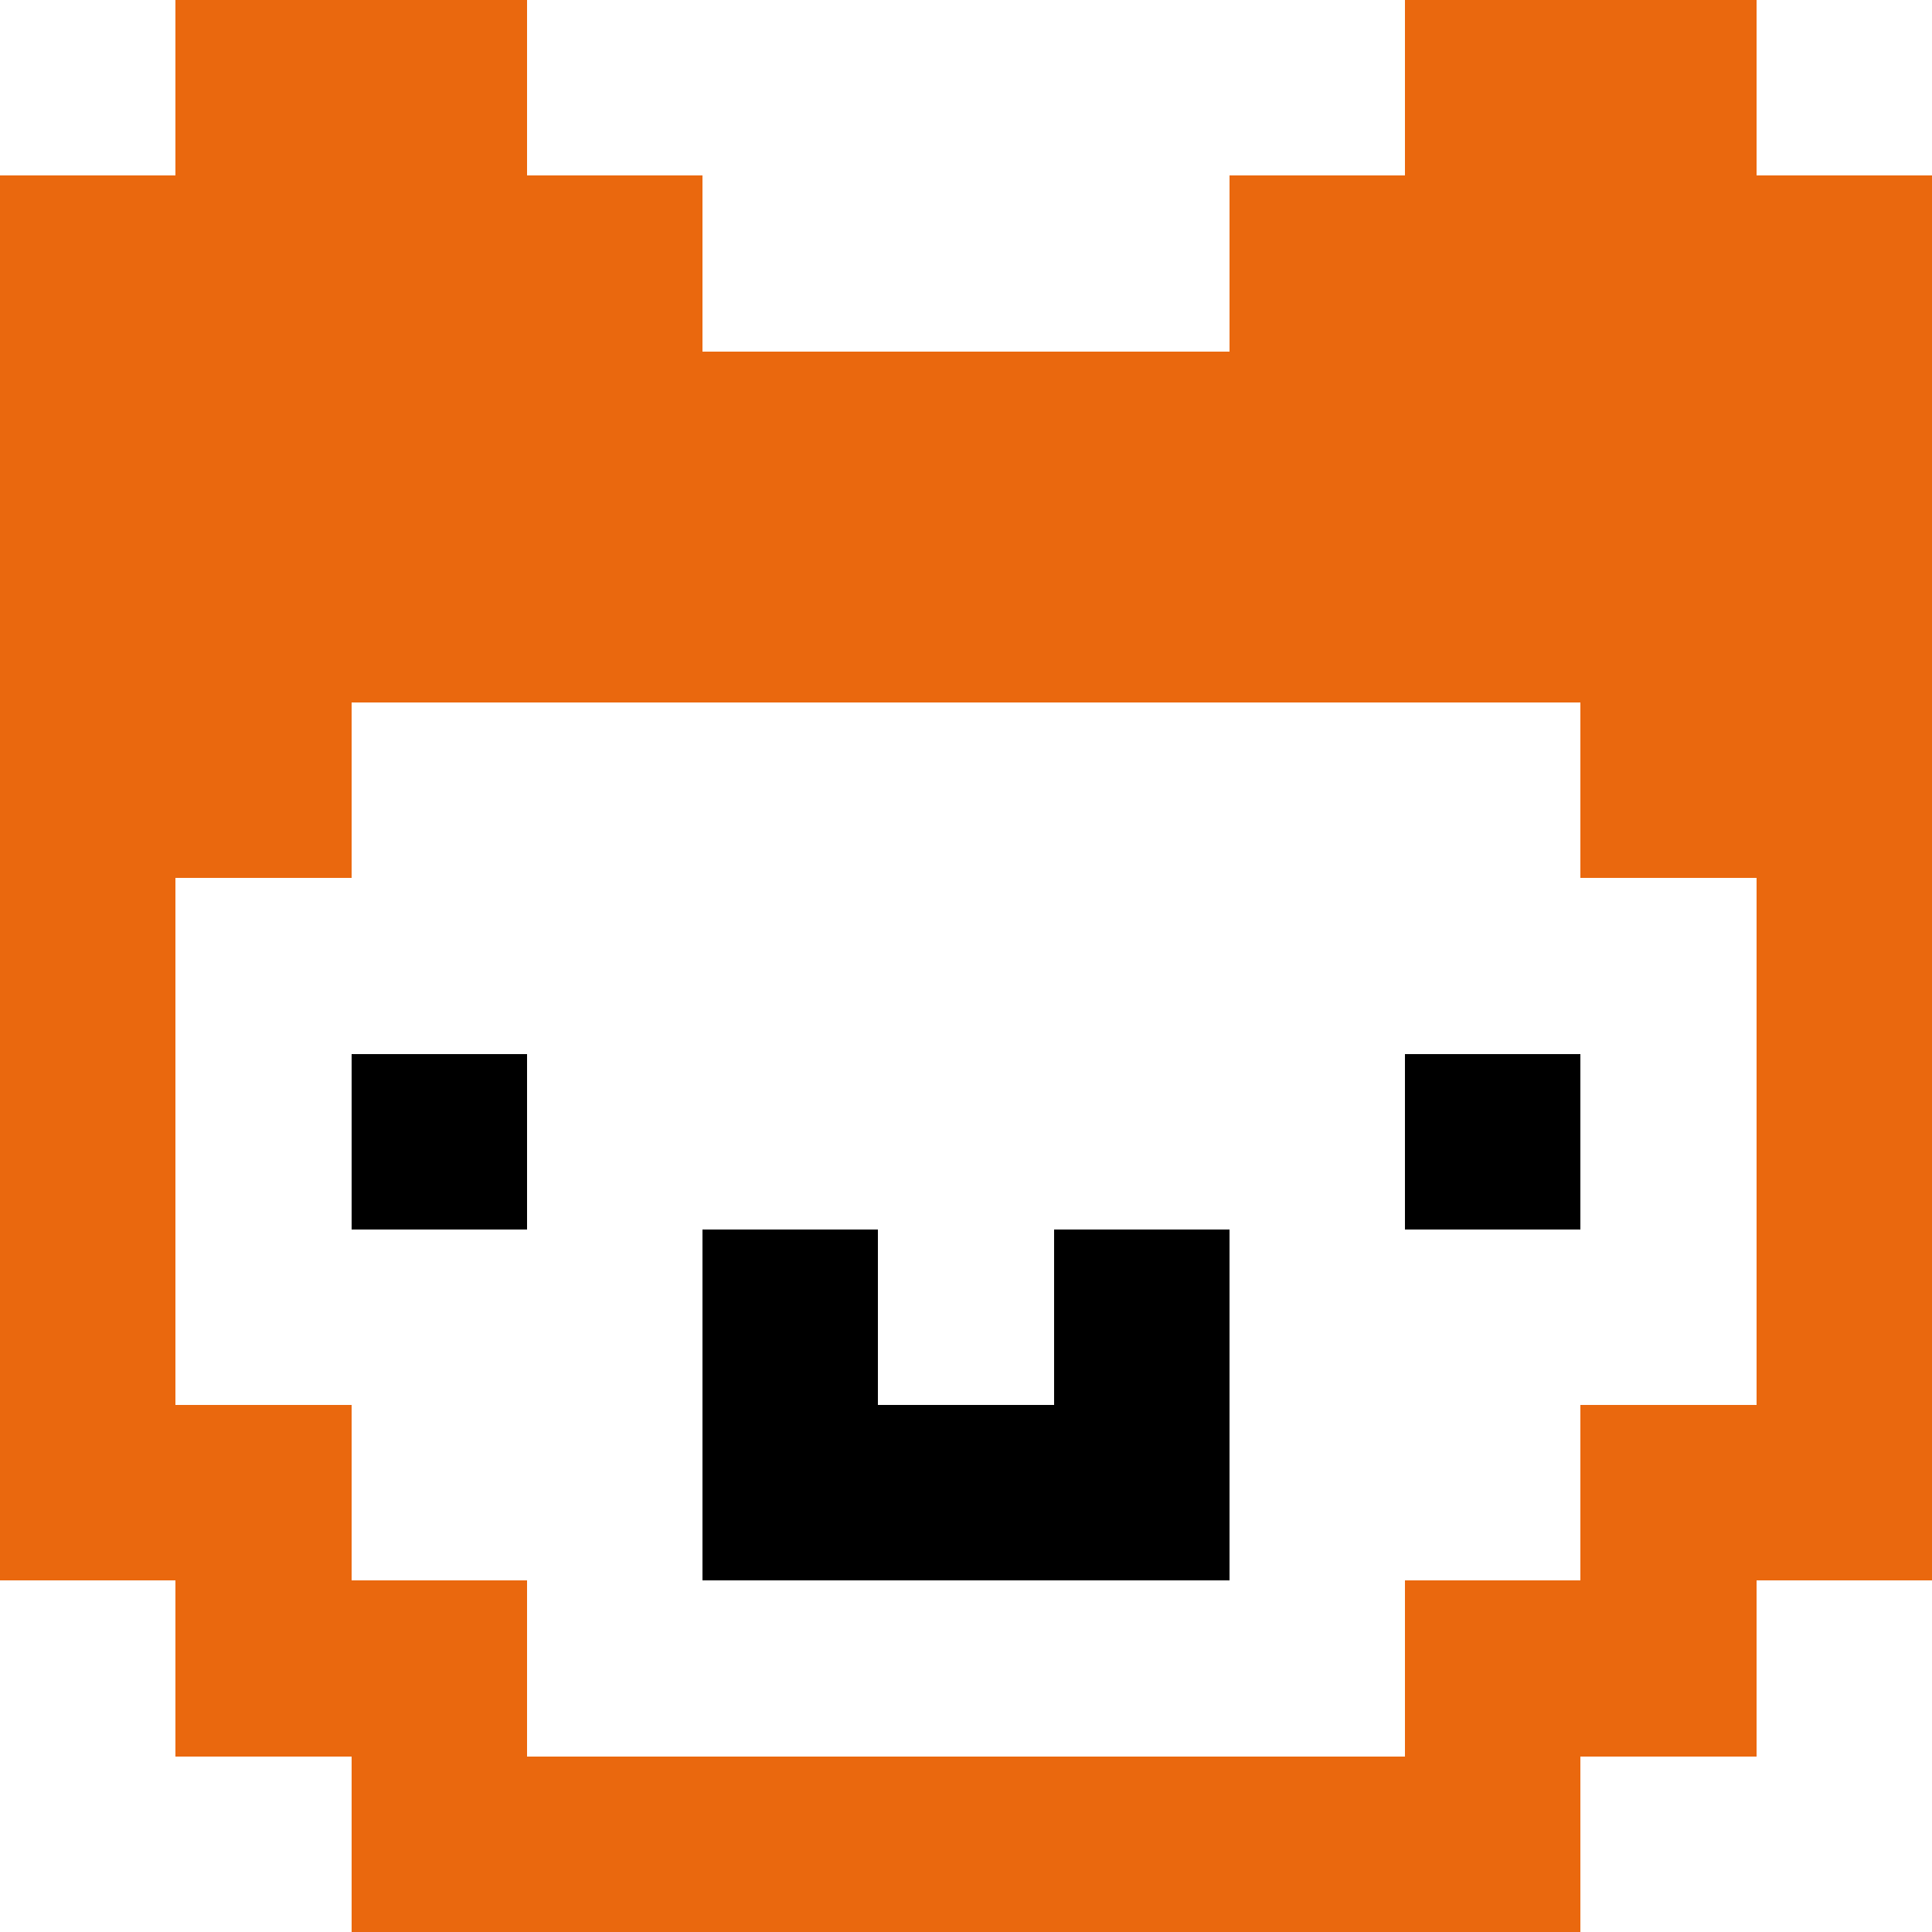 <?xml version="1.0" encoding="UTF-8" standalone="no"?>
<svg
   xmlns:dc="http://purl.org/dc/elements/1.1/"
   xmlns:cc="http://creativecommons.org/ns#"
   xmlns:rdf="http://www.w3.org/1999/02/22-rdf-syntax-ns#"
   xmlns:svg="http://www.w3.org/2000/svg"
   xmlns="http://www.w3.org/2000/svg"
   xmlns:sodipodi="http://sodipodi.sourceforge.net/DTD/sodipodi-0.dtd"
   xmlns:inkscape="http://www.inkscape.org/namespaces/inkscape"
   width="100%"
   height="100%"
   viewBox="0 0 11 11"
   id="jh_logo"
   shape-rendering="crispEdges"
   version="1.1"
   sodipodi:docname="index.svg"
   inkscape:version="0.92.2 (5c3e80d, 2017-08-06)">
  <defs
     id="defs12" />
  <sodipodi:namedview
     pagecolor="#ffffff"
     bordercolor="#666666"
     borderopacity="1"
     objecttolerance="10"
     gridtolerance="10"
     guidetolerance="10"
     inkscape:pageopacity="0"
     inkscape:pageshadow="2"
     inkscape:window-width="1366"
     inkscape:window-height="664"
     id="namedview10"
     showgrid="false"
     inkscape:zoom="30.341309"
     inkscape:cx="2.8642375"
     inkscape:cy="3.4667351"
     inkscape:window-x="-8"
     inkscape:window-y="-8"
     inkscape:window-maximized="1"
     inkscape:current-layer="jh_logo" />
  <path
     style="fill:#000000;fill-opacity:1"
     d="M 4 7 L 4 9 L 7 9 L 7 7 L 6 7 L 6 8 L 5 8 L 5 7 L 4 7 z "
     id="path4537" />
  <path
     style="fill:#000000;fill-opacity:1"
     d="M 8 6 L 8 7 L 9 7 L 9 6 L 8 6 z "
     id="path4546" />
  <path
     style="fill:#000000;fill-opacity:1"
     d="M 2 6 L 2 7 L 3 7 L 3 6 L 2 6 z "
     id="path4544" />
  <path
     style="fill:#ea680e;fill-opacity:1"
     d="M 1 0 L 1 1 L 0 1 L 0 5 L 0 9 L 1 9 L 1 10 L 2 10 L 2 11 L 9 11 L 9 10 L 10 10 L 10 9 L 11 9 L 11 5 L 11 1 L 10 1 L 10 0 L 8 0 L 8 1 L 7 1 L 7 2 L 4 2 L 4 1 L 3 1 L 3 0 L 1 0 z M 2 4 L 9 4 L 9 5 L 10 5 L 10 8 L 9 8 L 9 9 L 8 9 L 8 10 L 3 10 L 3 9 L 2 9 L 2 8 L 1 8 L 1 5 L 2 5 L 2 4 z M 1.678 5.641 L 9.416 5.641 L 1.678 5.641 z "
     id="left_eye" />
  <g
     id="head" />
</svg>
